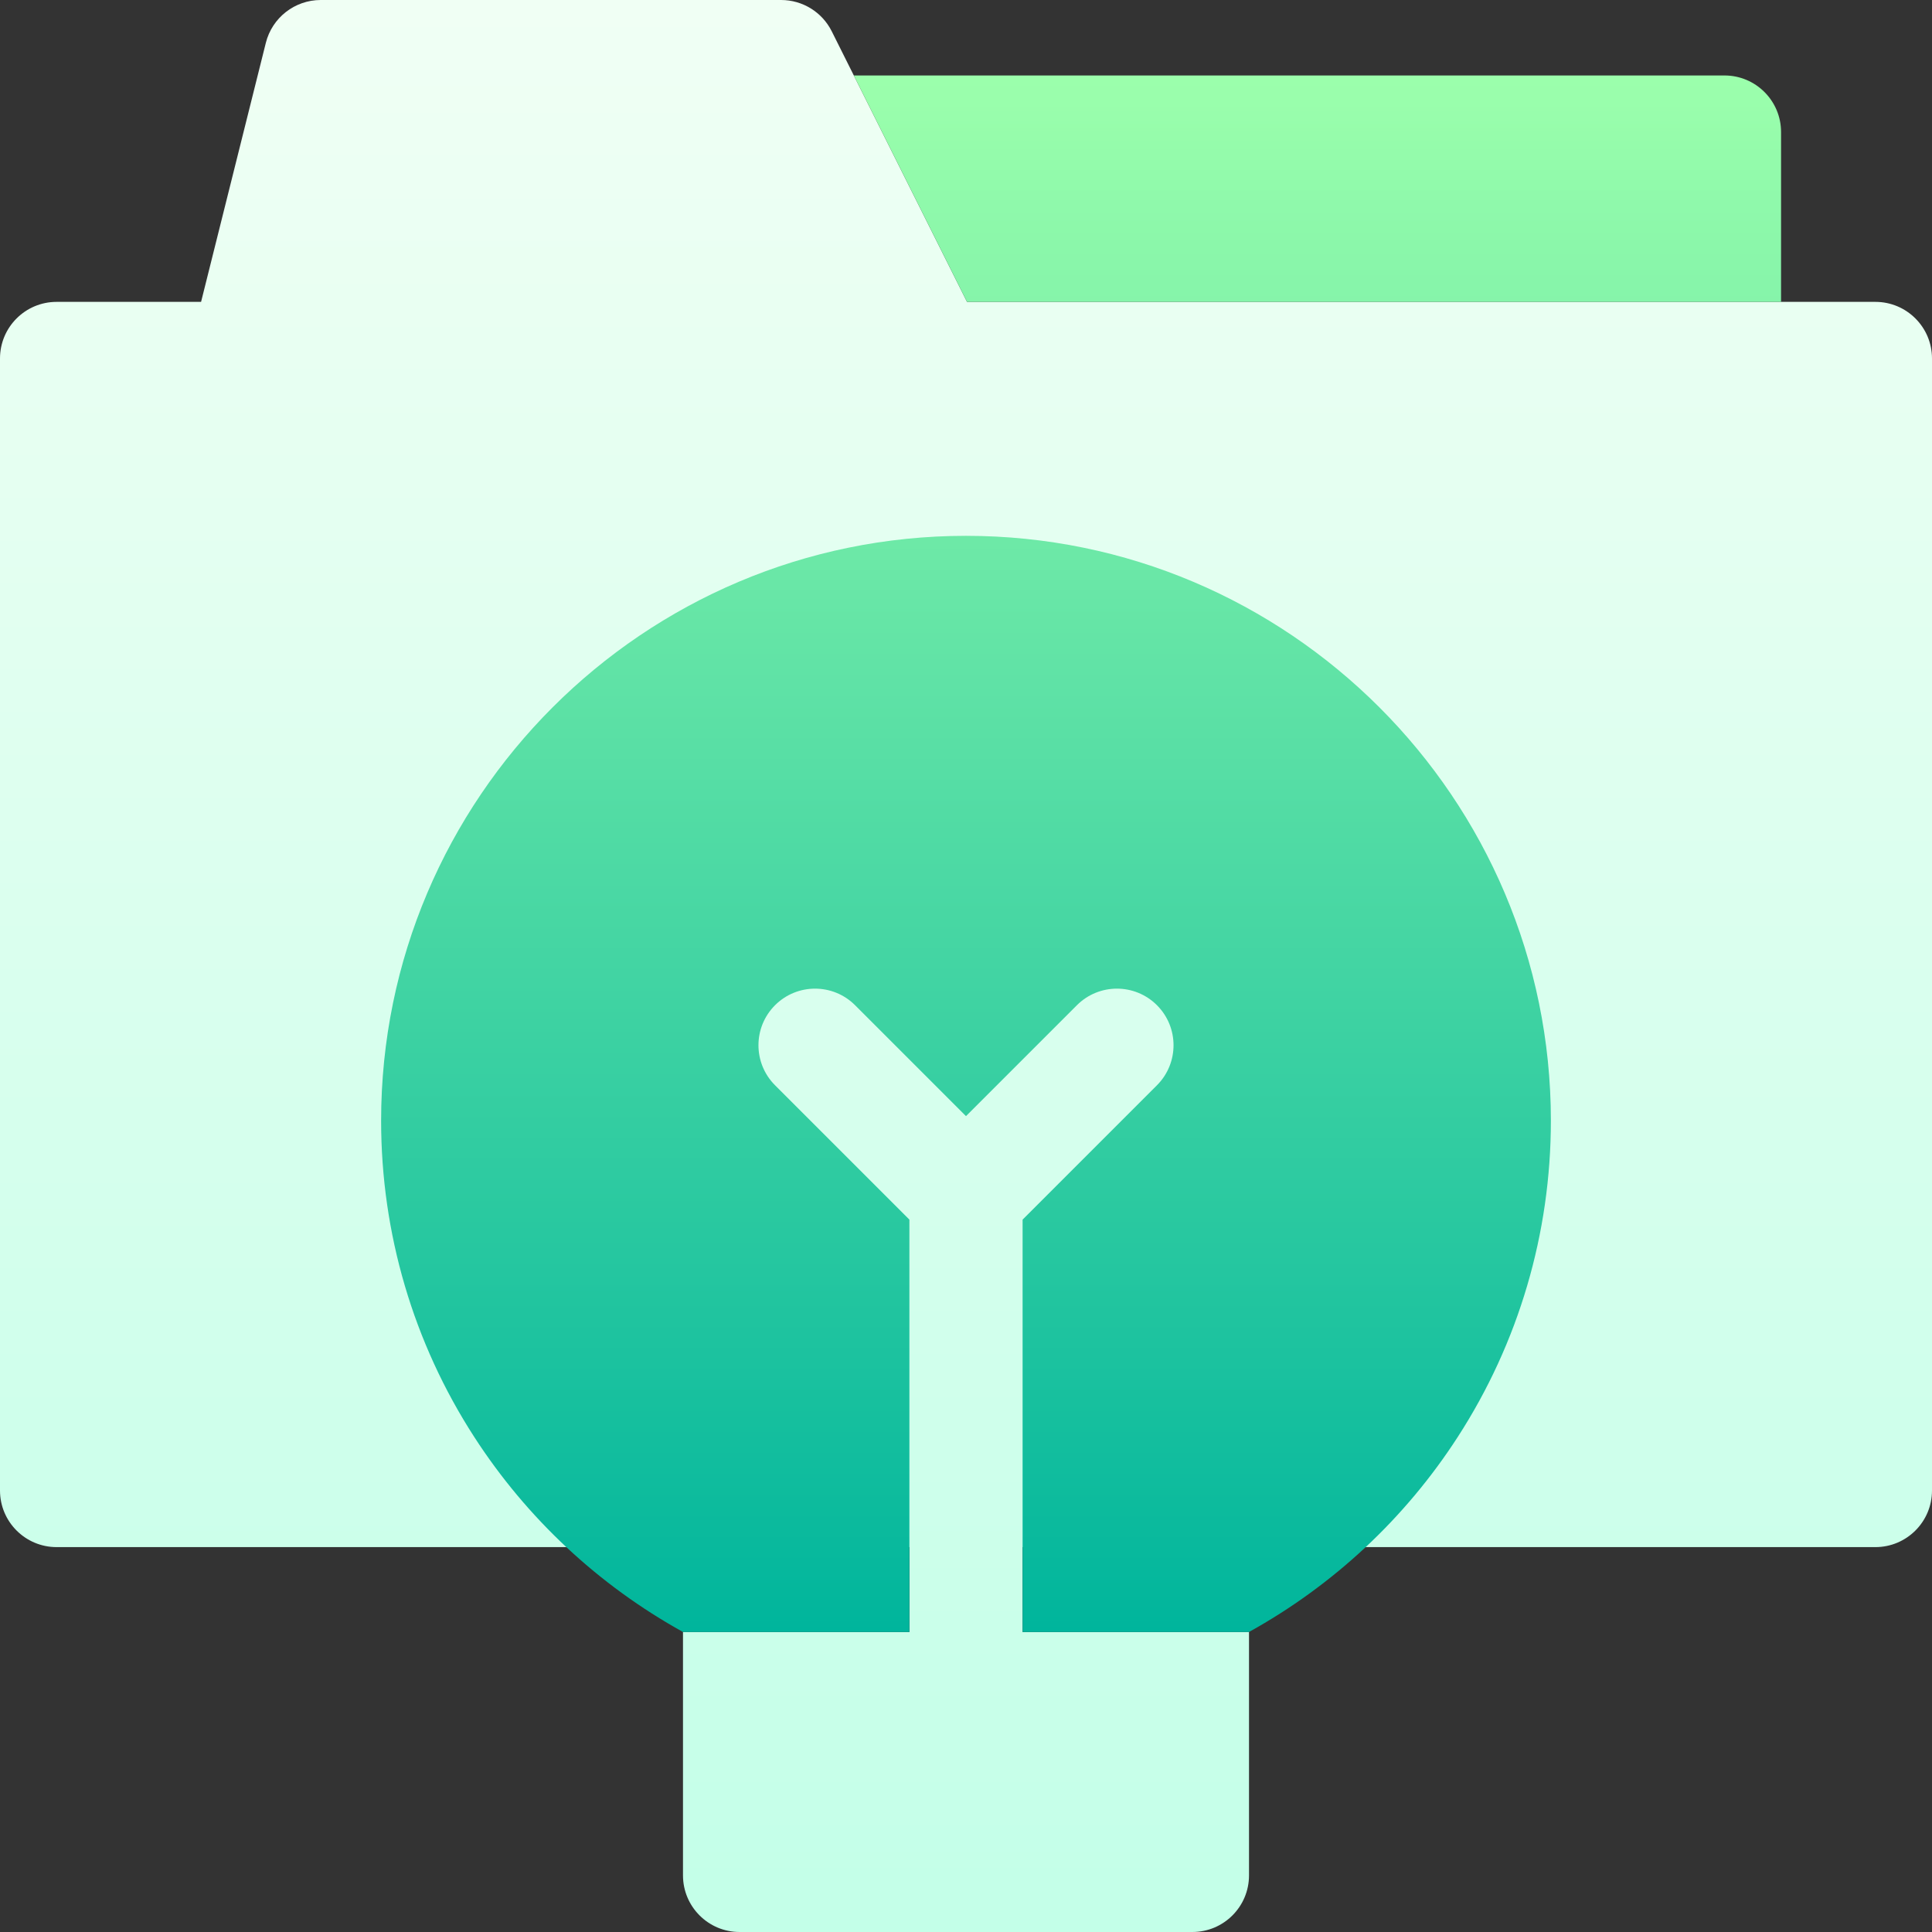 <svg id="Capa_1" enable-background="new 0 0 512 512" height="512" viewBox="0 0 512 512" width="512" xmlns="http://www.w3.org/2000/svg" xmlns:xlink="http://www.w3.org/1999/xlink"><rect x="0" y="0" width="512" height="512" fill="#333333" stroke="none"/><linearGradient id="SVGID_1_" gradientUnits="userSpaceOnUse" x1="256" x2="256" y1="512" y2="0"><stop offset="0" stop-color="#c3ffe8"/><stop offset=".997" stop-color="#f0fff4"/></linearGradient><linearGradient id="SVGID_00000054235889492367224280000000466192933639952793_" gradientUnits="userSpaceOnUse" x1="286.5" x2="286.5" y1="432.492" y2="20"><stop offset="0" stop-color="#00b59c"/><stop offset="1" stop-color="#9cffac"/></linearGradient><g><path d="m512 95v300c0 8.284-6.716 15-15 15h-226v22.492h60v64.508c0 8.284-6.716 15-15 15h-120c-8.284 0-15-6.716-15-15v-64.508h60v-22.492h-226c-8.284 0-15-6.716-15-15v-300c0-8.284 6.716-15 15-15h38.289l17.159-68.638c1.669-6.677 7.669-11.362 14.552-11.362h122c5.682 0 10.875 3.21 13.417 8.292l35.854 71.708h240.729c8.284 0 15 6.716 15 15z" fill="url(#SVGID_1_)"/><path d="m256.271 80-30-60h230.729c8.284 0 15 6.716 15 15v45zm-.271 62c-85.467 0-155 69.533-155 155 0 29.856 8.535 58.84 24.683 83.816 13.944 21.567 32.941 39.283 55.317 51.676h60v-109.279l-35.606-35.606c-5.858-5.857-5.858-15.355 0-21.213 5.857-5.857 15.355-5.857 21.213 0l29.393 29.393 29.394-29.394c5.857-5.857 15.355-5.857 21.213 0s5.858 15.355 0 21.213l-35.607 35.607v109.279h60c22.376-12.393 41.374-30.108 55.317-51.676 16.148-24.976 24.683-53.96 24.683-83.816 0-85.467-69.533-155-155-155z" fill="url(#SVGID_00000054235889492367224280000000466192933639952793_)"/></g></svg>